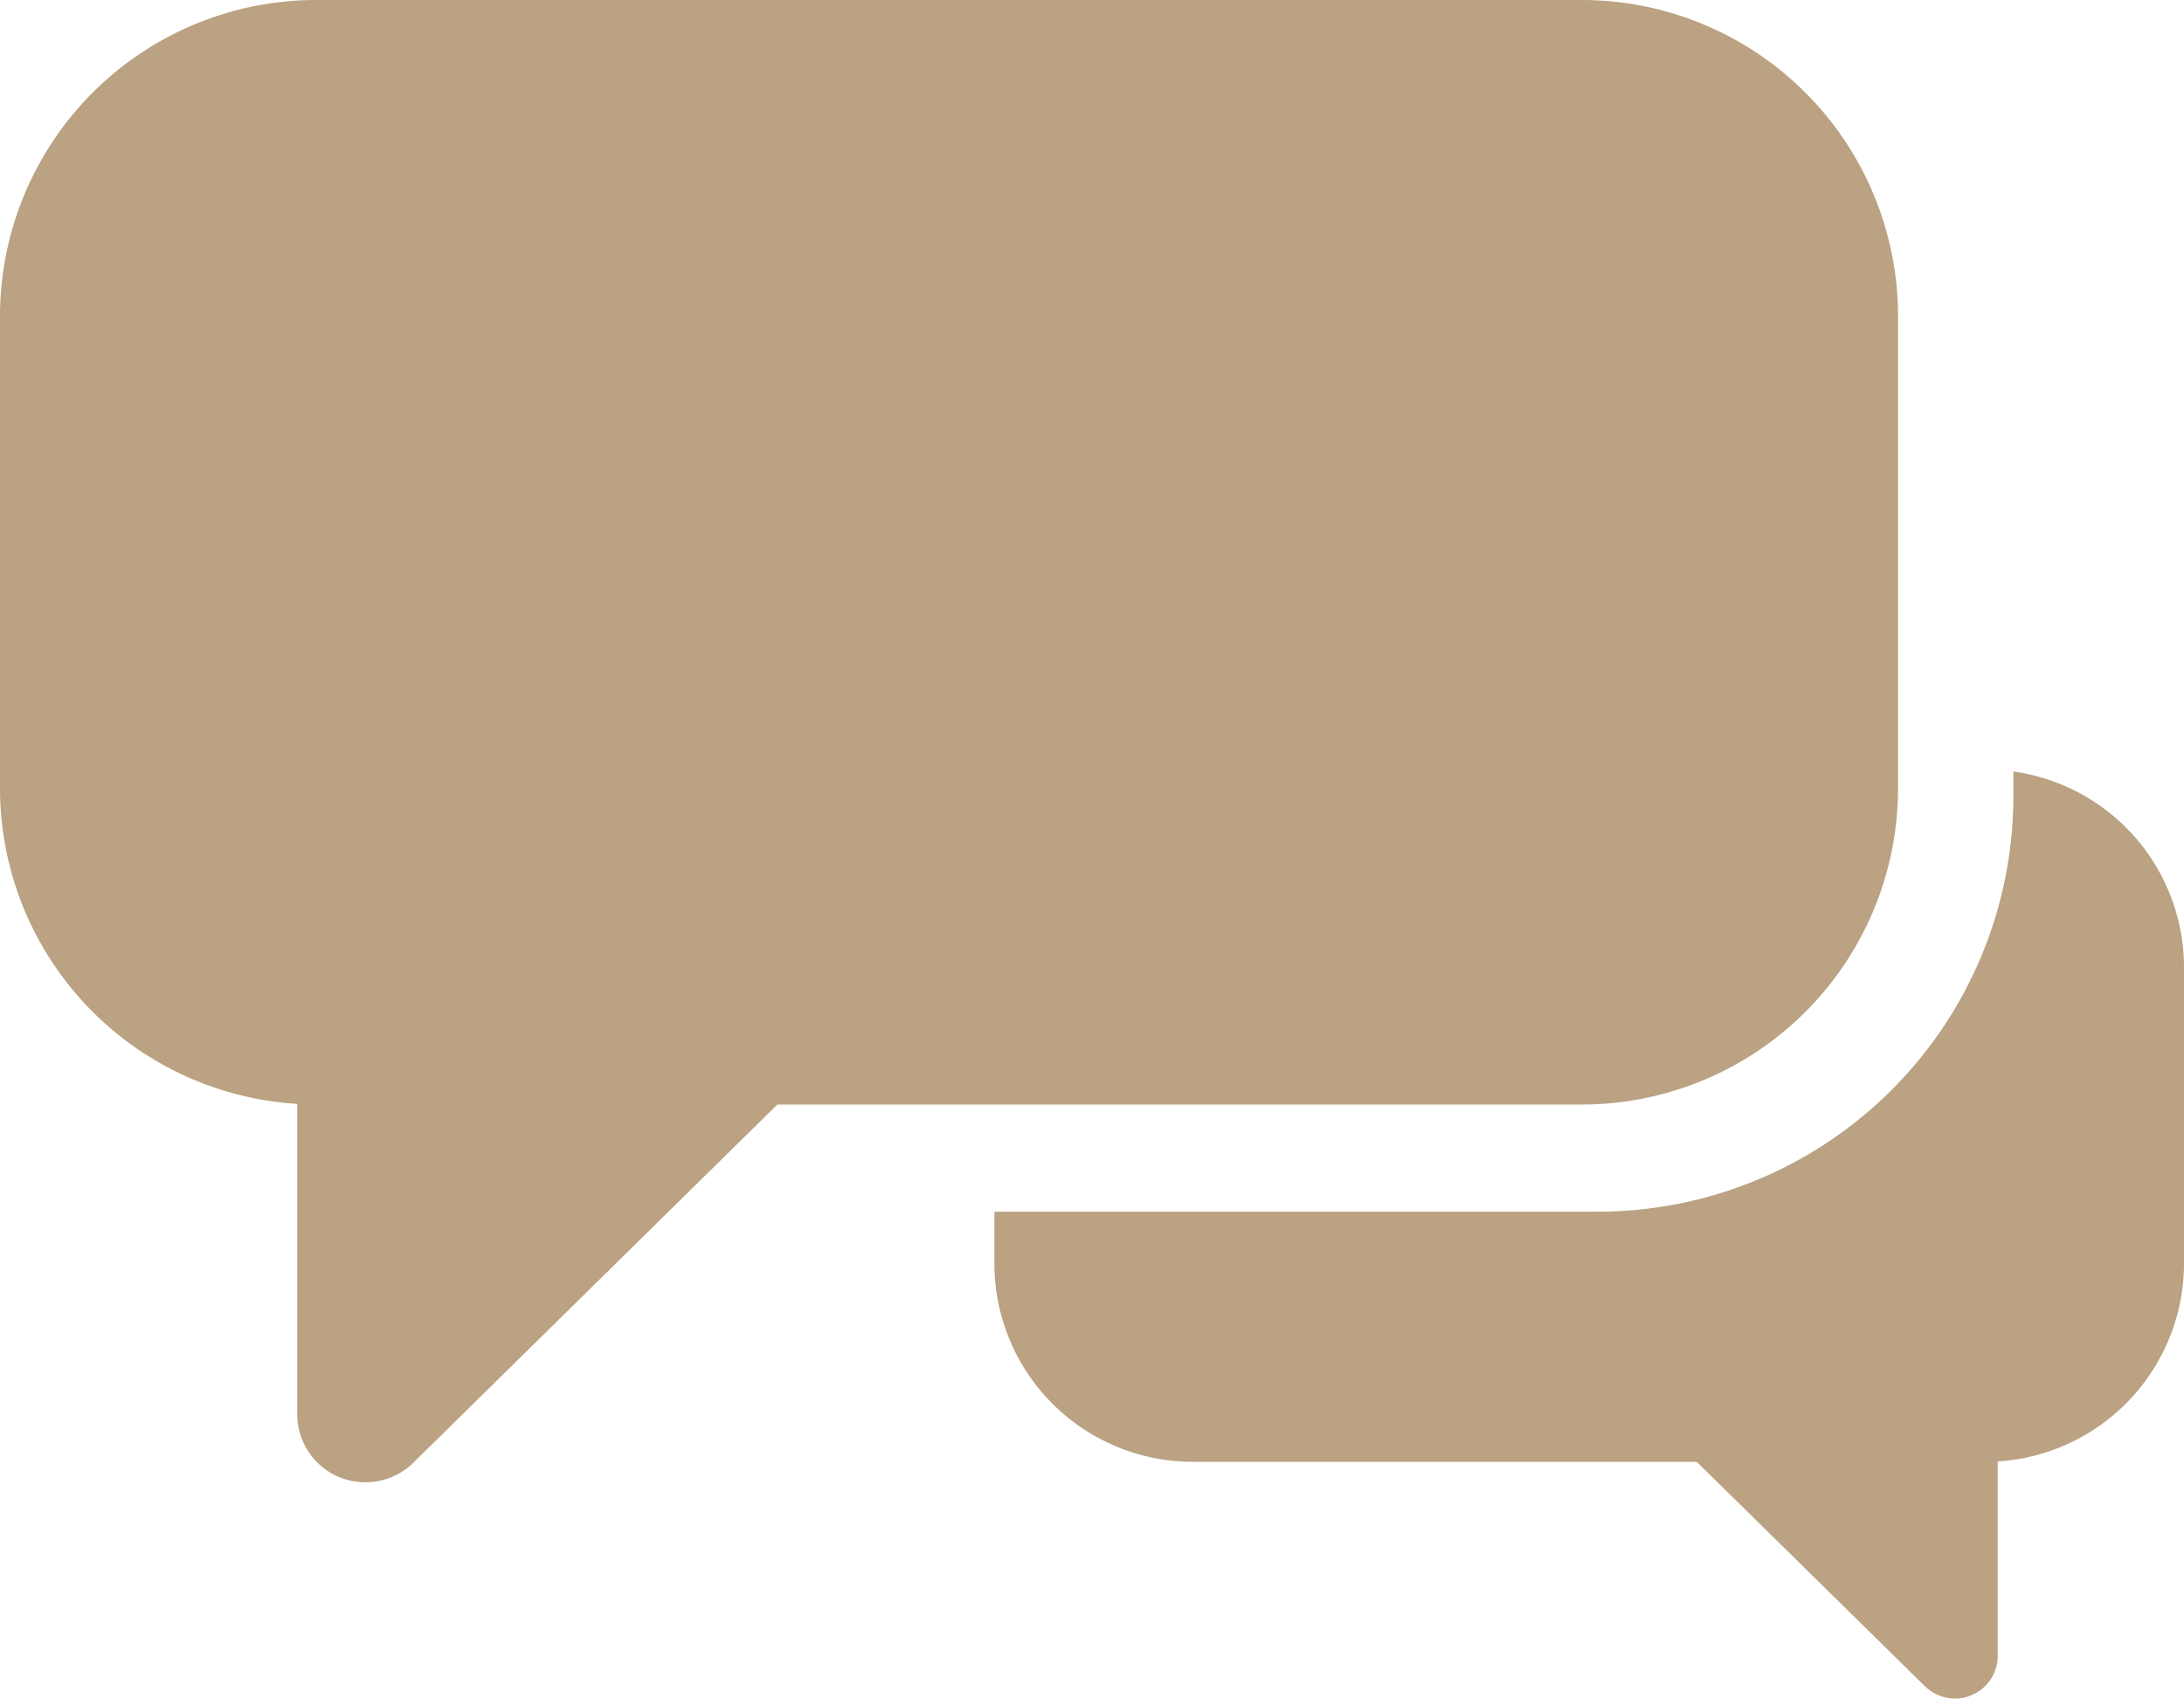 <svg xmlns="http://www.w3.org/2000/svg" viewBox="0 0 64 49.78"><defs><style>.cls-1{fill:#baa282;}</style></defs><title>Asset 11</title><g id="Layer_2" data-name="Layer 2"><g id="Layer_1-2" data-name="Layer 1"><path class="cls-1" d="M59,22.61v.73A12.18,12.18,0,0,1,46.81,35.51H29.14V37A5.81,5.81,0,0,0,35,42.84H49.72l6.69,6.58a1.28,1.28,0,0,0,.88.36,1.15,1.15,0,0,0,.48-.1,1.24,1.24,0,0,0,.77-1.15v-5.7A5.82,5.82,0,0,0,64,37V28.36A5.8,5.8,0,0,0,59,22.61Z"/><path class="cls-1" d="M55.62,23.1V9.27A9.27,9.27,0,0,0,46.35,0H9.27A9.27,9.27,0,0,0,0,9.27V23.1a9.27,9.27,0,0,0,8.71,9.25v9.1a2,2,0,0,0,1.23,1.84,2.07,2.07,0,0,0,.77.15,2,2,0,0,0,1.4-.57l10.67-10.5H46.35A9.27,9.27,0,0,0,55.62,23.1Z"/></g></g></svg>